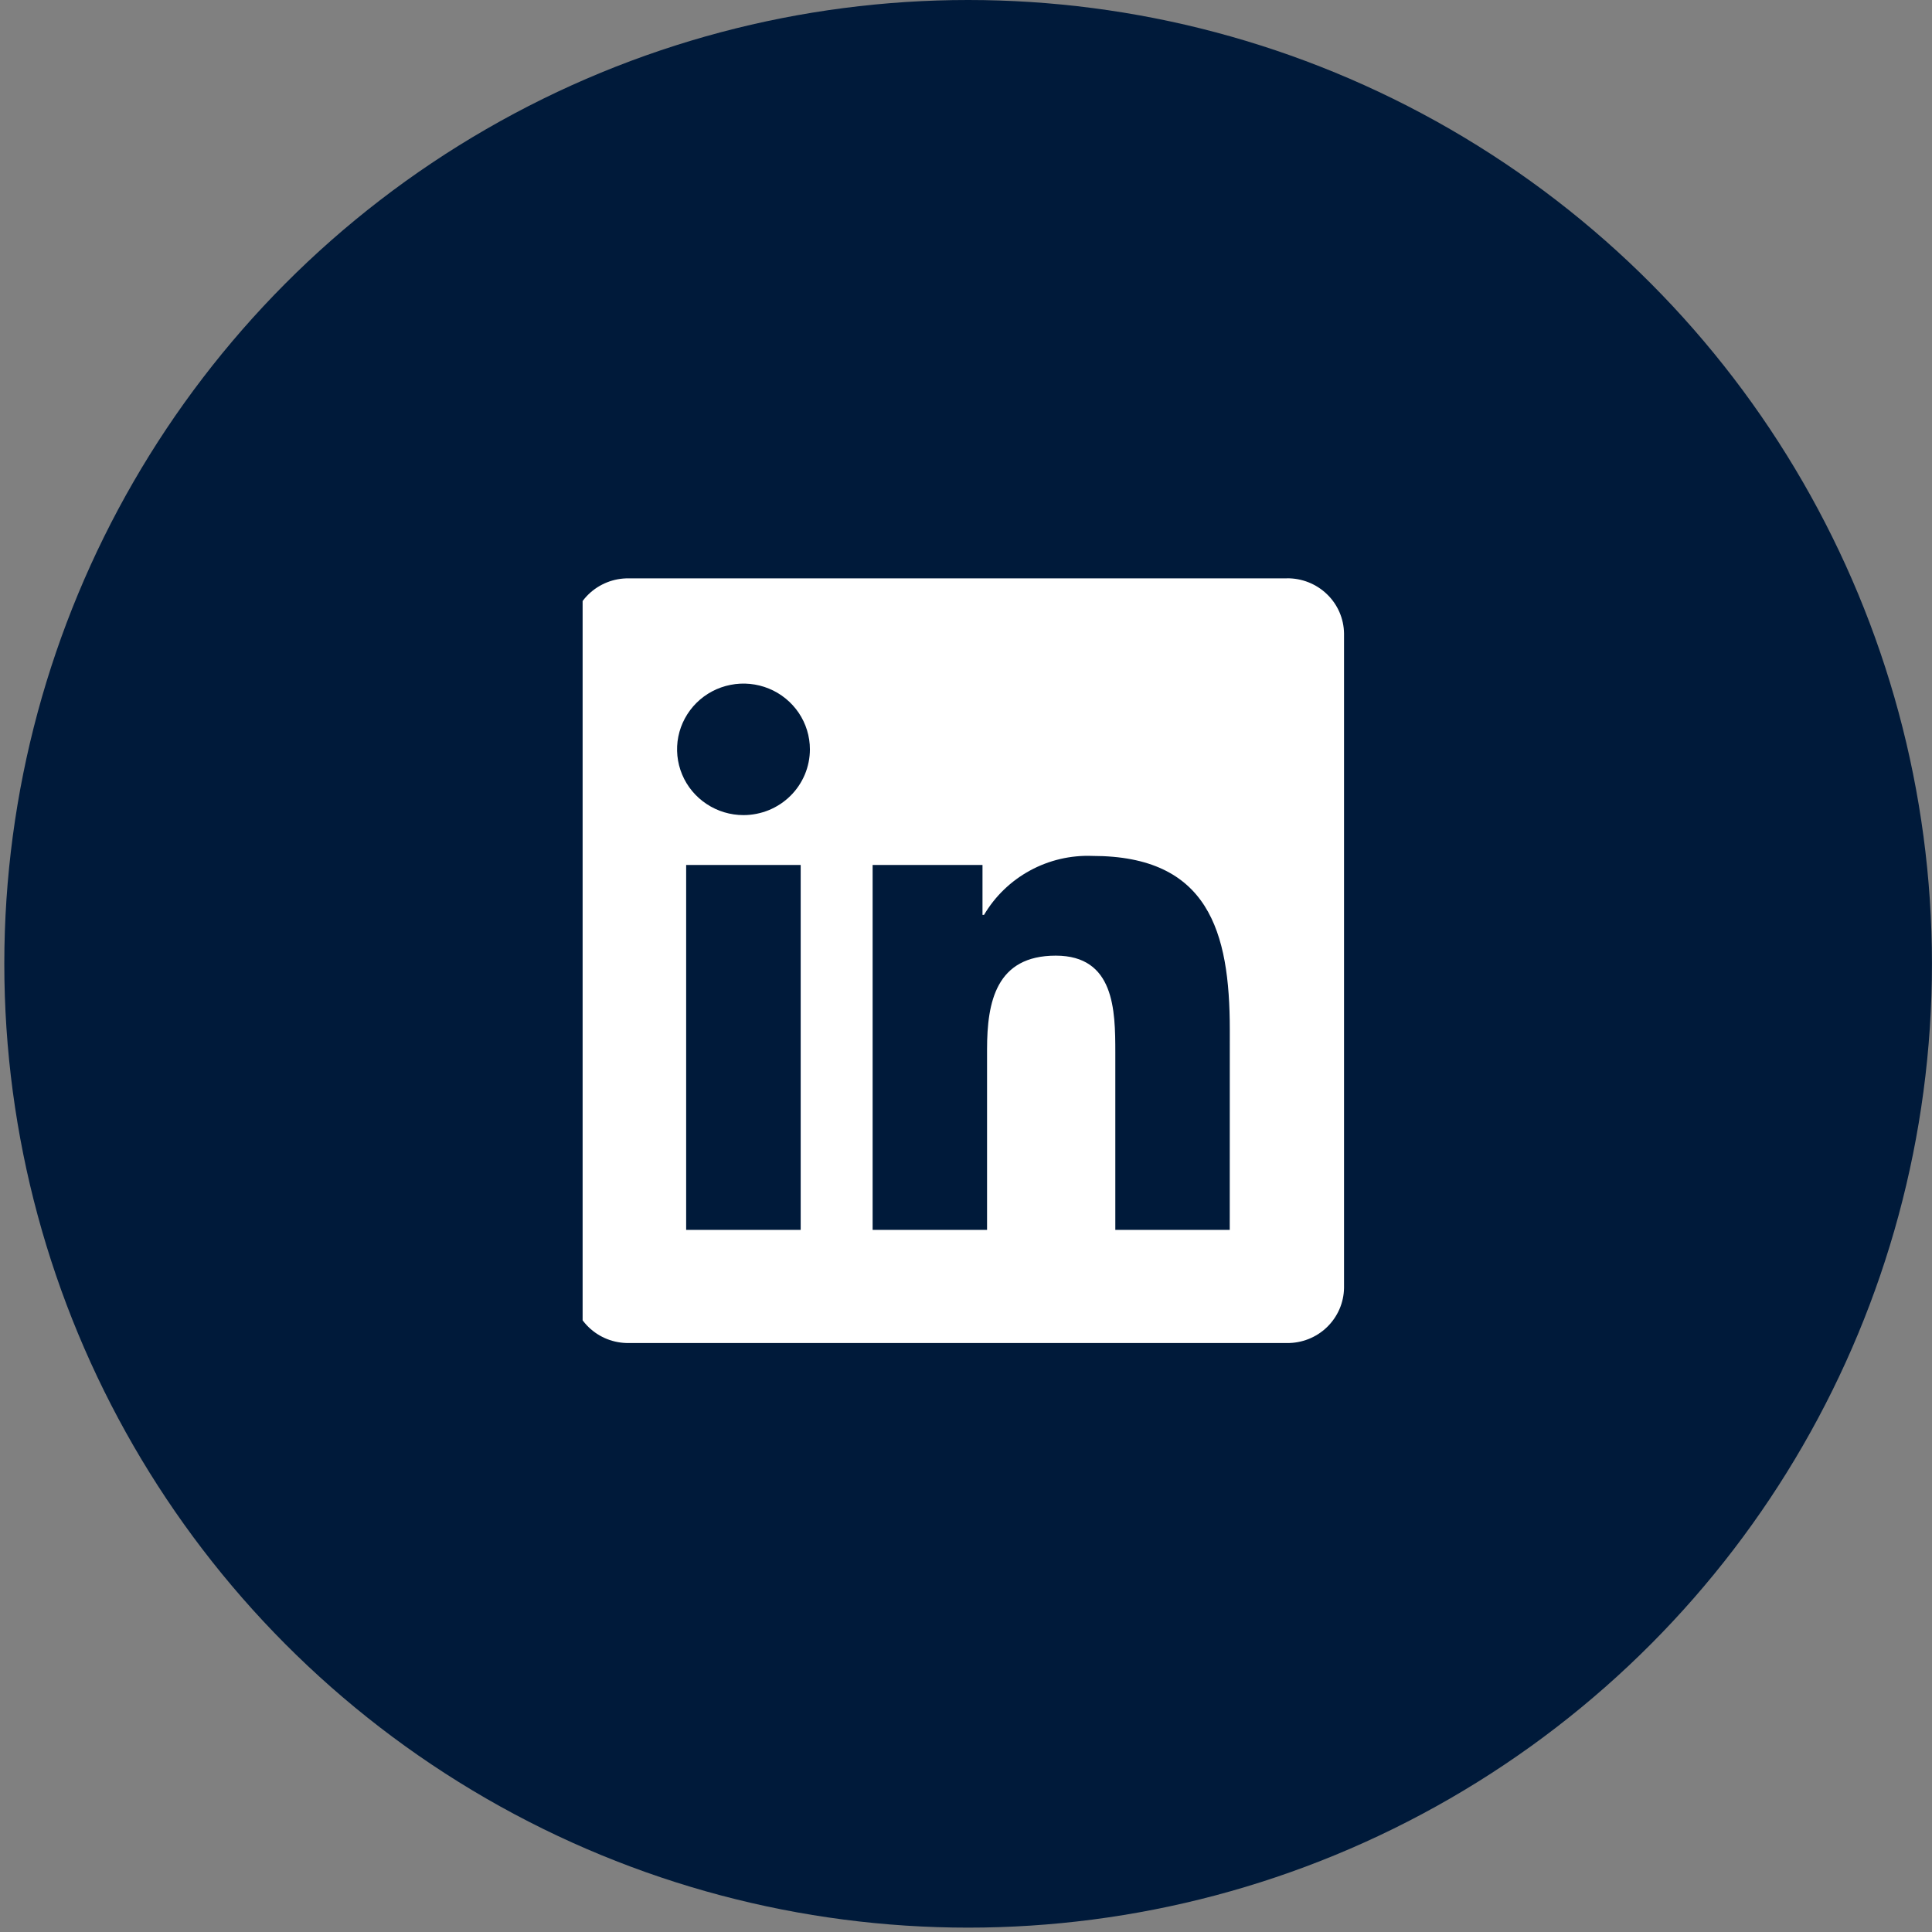 <svg width="39" height="39" viewBox="0 0 39 39" fill="none" xmlns="http://www.w3.org/2000/svg">
<rect x="0" y="0" width="39" height="39" fill="#808080" stroke="none"/>
<circle cx="19.543" cy="19.456" r="19.456" fill="#001A3A"/>
<g clip-path="url(#clip0_142_3602)">
<path d="M24.824 24.827H22.514V21.245C22.514 20.391 22.498 19.291 21.312 19.291C20.109 19.291 19.925 20.222 19.925 21.183V24.827H17.615V17.461H19.833V18.468H19.864C20.086 18.092 20.406 17.783 20.792 17.573C21.177 17.363 21.613 17.261 22.052 17.278C24.393 17.278 24.825 18.802 24.825 20.786L24.824 24.827ZM15.008 16.454C14.743 16.454 14.484 16.376 14.264 16.23C14.043 16.084 13.871 15.877 13.77 15.635C13.668 15.392 13.642 15.125 13.693 14.868C13.745 14.61 13.873 14.374 14.06 14.188C14.248 14.002 14.486 13.876 14.746 13.825C15.006 13.773 15.276 13.8 15.521 13.9C15.766 14 15.975 14.171 16.123 14.389C16.27 14.607 16.349 14.864 16.349 15.126C16.349 15.3 16.314 15.473 16.247 15.634C16.179 15.795 16.081 15.942 15.956 16.065C15.832 16.188 15.684 16.286 15.521 16.353C15.359 16.419 15.184 16.454 15.008 16.454ZM16.163 24.827H13.851V17.461H16.163V24.827ZM25.976 11.675H12.69C12.389 11.671 12.098 11.787 11.882 11.995C11.666 12.204 11.543 12.489 11.54 12.788V25.997C11.543 26.296 11.666 26.581 11.882 26.79C12.098 26.999 12.388 27.114 12.69 27.111H25.976C26.278 27.115 26.57 27 26.786 26.791C27.003 26.582 27.127 26.296 27.131 25.997V12.787C27.127 12.488 27.003 12.202 26.786 11.994C26.569 11.785 26.278 11.67 25.976 11.674" fill="white"/>
</g>
<defs>
<clipPath id="clip0_142_3602">
<rect width="15.565" height="15.565" fill="white" transform="translate(11.761 11.674)"/>
</clipPath>
</defs>
</svg>
